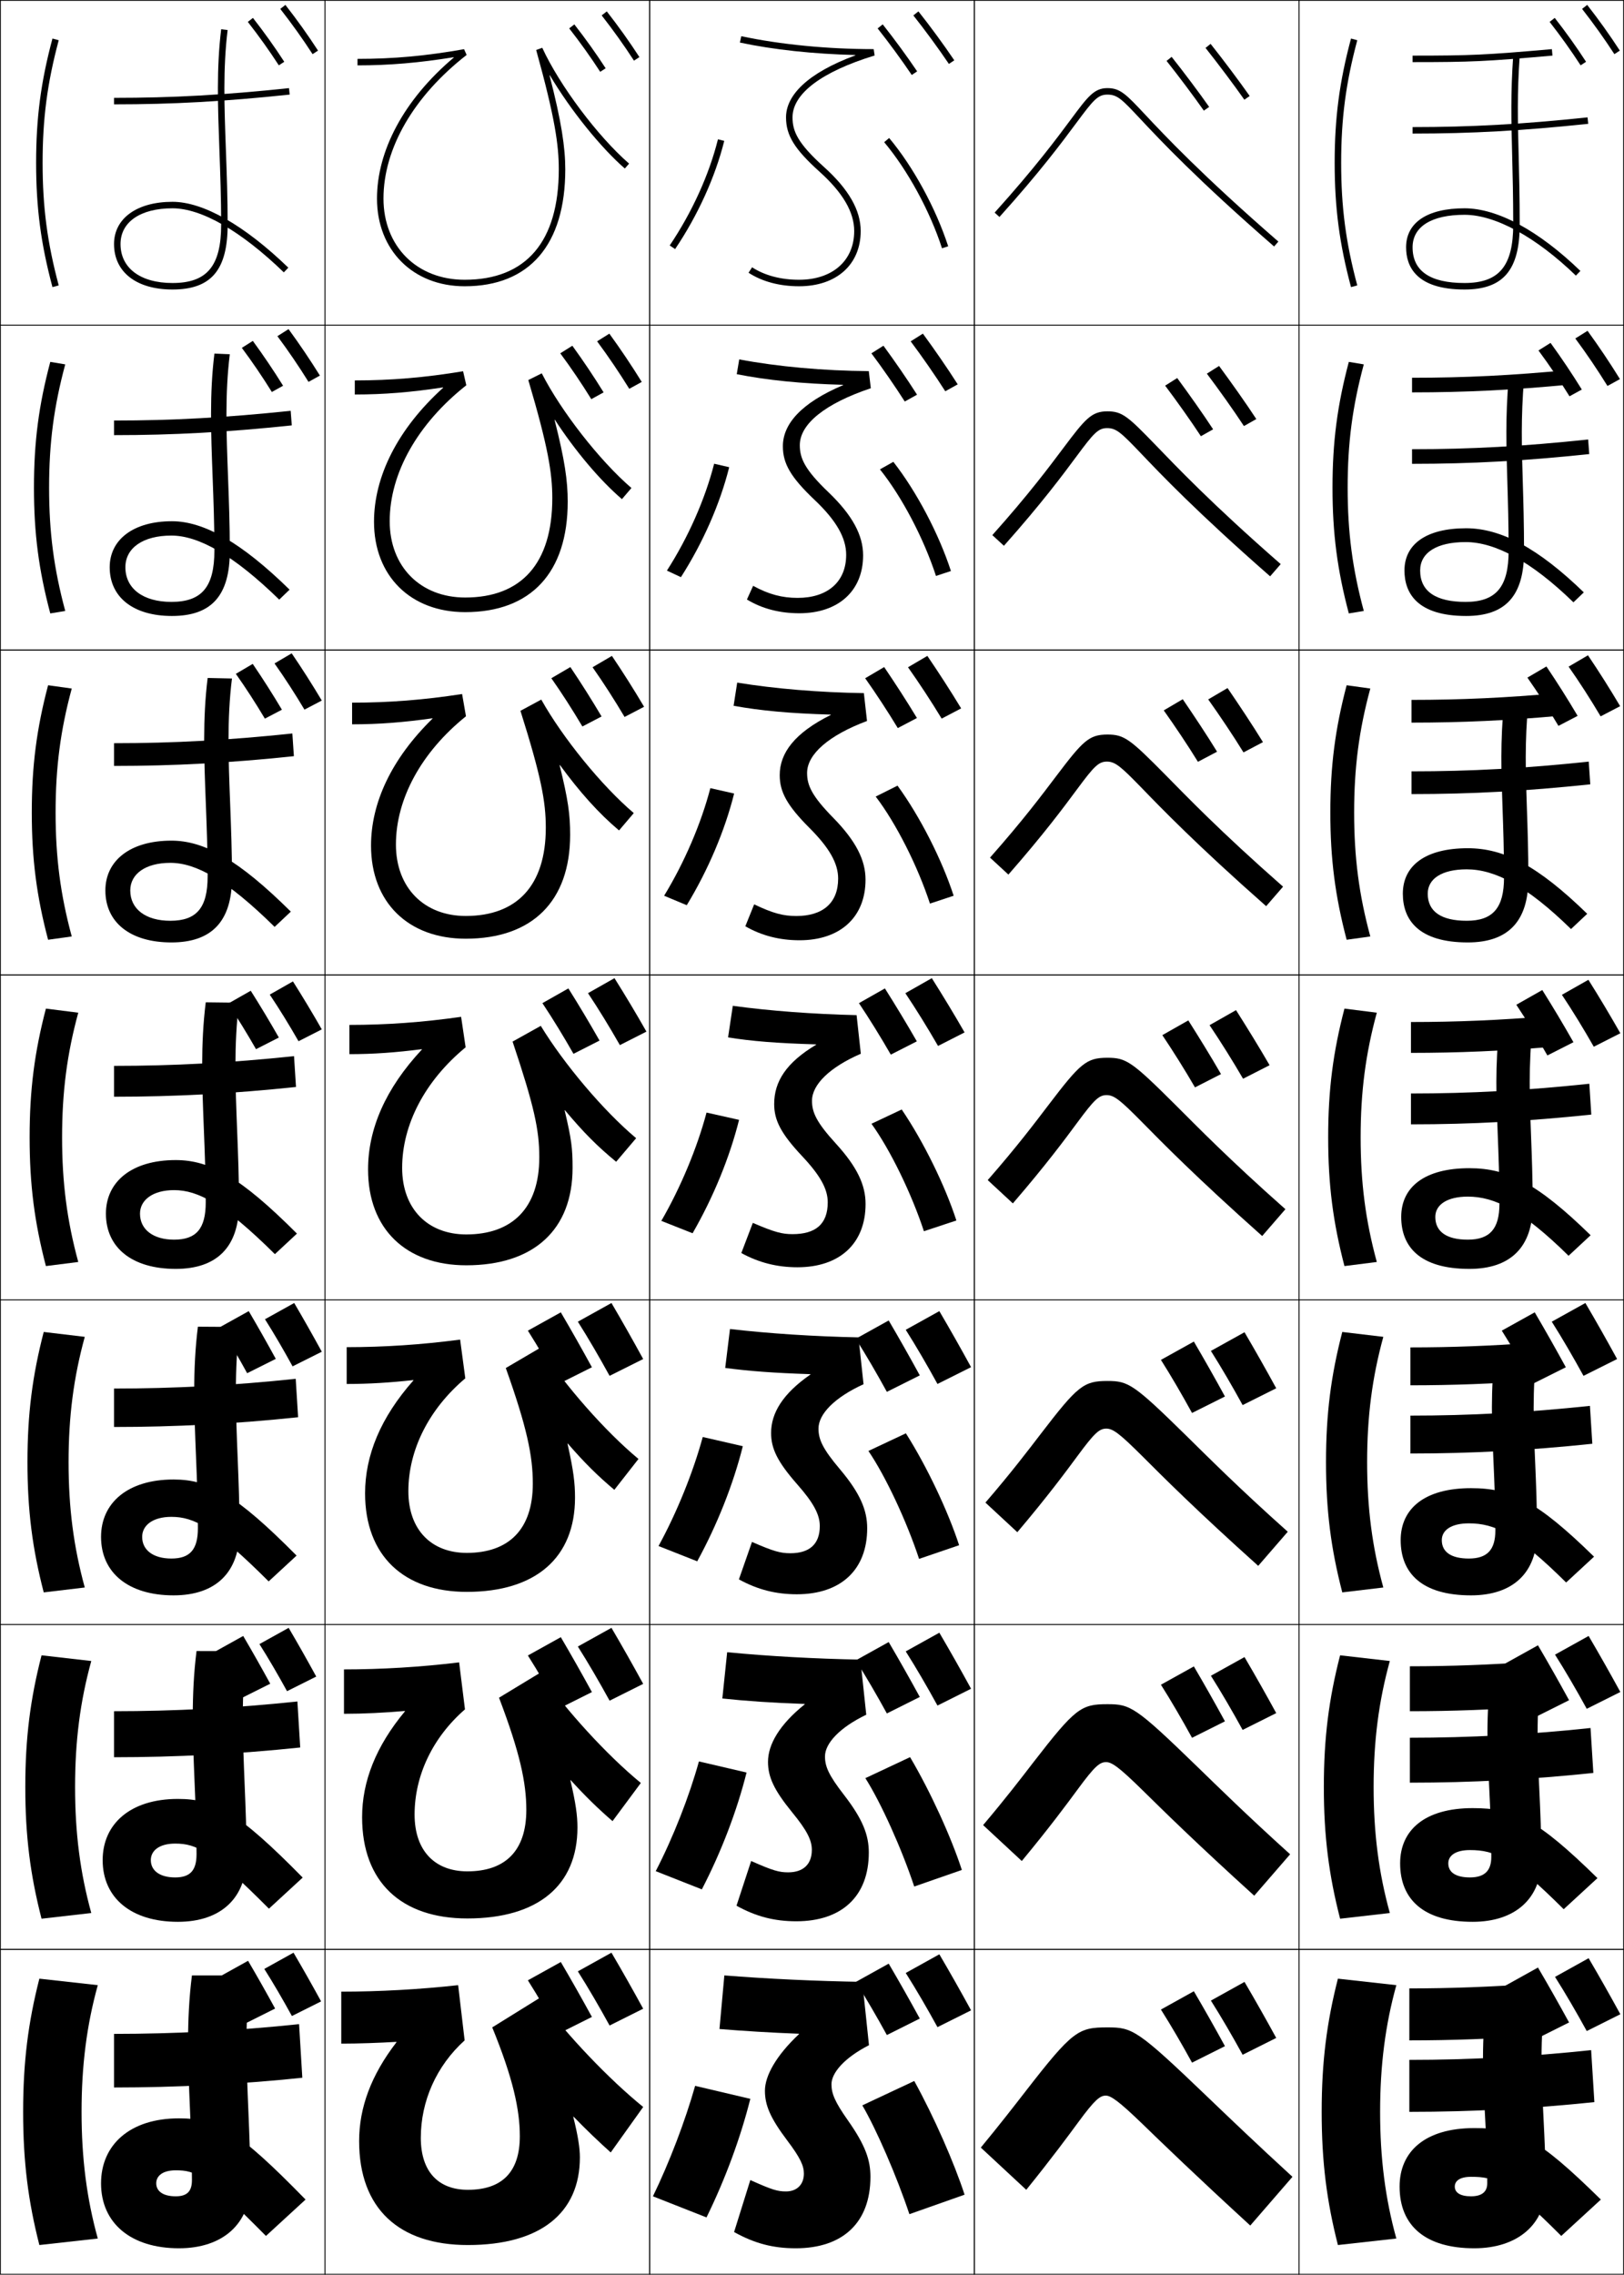 <?xml version="1.0" encoding="utf-8"?>
<!-- Generator: Adobe Illustrator 11 Build 225, SVG Export Plug-In . SVG Version: 6.0.0 Build 78)  -->
<!DOCTYPE svg PUBLIC "-//W3C//DTD SVG 1.0//EN"    "http://www.w3.org/TR/2001/REC-SVG-20010904/DTD/svg10.dtd">
<svg  xmlns="http://www.w3.org/2000/svg" xmlns:xlink="http://www.w3.org/1999/xlink" xmlns:a="http://ns.adobe.com/AdobeSVGViewerExtensions/3.0/"
	 width="500.25" height="700.25" viewBox="0 0 500.25 700.25" overflow="visible" enable-background="new 0 0 500.25 700.25"
	 xml:space="preserve">
		<g id="glyphs">
			<g>
				<rect x="0.125" y="0.125" fill="none" stroke="#000000" stroke-width="0.25" width="100" height="100"/> 
				<rect x="400.125" y="0.125" fill="none" stroke="#000000" stroke-width="0.25" width="100" height="100"/> 
				<rect x="100.125" y="0.125" fill="none" stroke="#000000" stroke-width="0.25" width="100" height="100"/> 
				<rect x="200.125" y="0.125" fill="none" stroke="#000000" stroke-width="0.25" width="100" height="100"/> 
				<rect x="300.125" y="0.125" fill="none" stroke="#000000" stroke-width="0.25" width="100" height="100"/> 
				<rect x="0.125" y="100.125" fill="none" stroke="#000000" stroke-width="0.25" width="100" height="100"/> 
				<rect x="400.125" y="100.125" fill="none" stroke="#000000" stroke-width="0.25" width="100" height="100"/> 
				<rect x="100.125" y="100.125" fill="none" stroke="#000000" stroke-width="0.25" width="100" height="100"/> 
				<rect x="200.125" y="100.125" fill="none" stroke="#000000" stroke-width="0.25" width="100" height="100"/> 
				<rect x="300.125" y="100.125" fill="none" stroke="#000000" stroke-width="0.25" width="100" height="100"/> 
				<rect x="0.125" y="200.125" fill="none" stroke="#000000" stroke-width="0.25" width="100" height="100"/> 
				<rect x="400.125" y="200.125" fill="none" stroke="#000000" stroke-width="0.25" width="100" height="100"/> 
				<rect x="100.125" y="200.125" fill="none" stroke="#000000" stroke-width="0.25" width="100" height="100"/> 
				<rect x="200.125" y="200.125" fill="none" stroke="#000000" stroke-width="0.25" width="100" height="100"/> 
				<rect x="300.125" y="200.125" fill="none" stroke="#000000" stroke-width="0.25" width="100" height="100"/> 
				<rect x="0.125" y="300.125" fill="none" stroke="#000000" stroke-width="0.25" width="100" height="100"/> 
				<rect x="400.125" y="300.125" fill="none" stroke="#000000" stroke-width="0.25" width="100" height="100"/> 
				<rect x="100.125" y="300.125" fill="none" stroke="#000000" stroke-width="0.25" width="100" height="100"/> 
				<rect x="200.125" y="300.125" fill="none" stroke="#000000" stroke-width="0.25" width="100" height="100"/> 
				<rect x="300.125" y="300.125" fill="none" stroke="#000000" stroke-width="0.25" width="100" height="100"/> 
				<rect x="0.125" y="400.125" fill="none" stroke="#000000" stroke-width="0.25" width="100" height="100"/> 
				<rect x="400.125" y="400.125" fill="none" stroke="#000000" stroke-width="0.25" width="100" height="100"/> 
				<rect x="100.125" y="400.125" fill="none" stroke="#000000" stroke-width="0.25" width="100" height="100"/> 
				<rect x="200.125" y="400.125" fill="none" stroke="#000000" stroke-width="0.25" width="100" height="100"/> 
				<rect x="300.125" y="400.125" fill="none" stroke="#000000" stroke-width="0.25" width="100" height="100"/> 
				<rect x="0.125" y="500.125" fill="none" stroke="#000000" stroke-width="0.25" width="100" height="100"/> 
				<rect x="400.125" y="500.125" fill="none" stroke="#000000" stroke-width="0.25" width="100" height="100"/> 
				<rect x="100.125" y="500.125" fill="none" stroke="#000000" stroke-width="0.25" width="100" height="100"/> 
				<rect x="200.125" y="500.125" fill="none" stroke="#000000" stroke-width="0.25" width="100" height="100"/> 
				<rect x="300.125" y="500.125" fill="none" stroke="#000000" stroke-width="0.25" width="100" height="100"/> 
				<rect x="0.125" y="600.125" fill="none" stroke="#000000" stroke-width="0.25" width="100" height="100"/> 
				<rect x="400.125" y="600.125" fill="none" stroke="#000000" stroke-width="0.25" width="100" height="100"/> 
				<rect x="100.125" y="600.125" fill="none" stroke="#000000" stroke-width="0.25" width="100" height="100"/> 
				<rect x="200.125" y="600.125" fill="none" stroke="#000000" stroke-width="0.25" width="100" height="100"/> 
				<rect x="300.125" y="600.125" fill="none" stroke="#000000" stroke-width="0.25" width="100" height="100"/> 
			</g>
			<g>
				<path d="M434.958,116.292v4.5c16.463,0,31.245-0.727,48.632-2.406l-0.341-4.489
					C465.938,115.57,451.254,116.292,434.958,116.292z"/>
				<path d="M434.791,215.458v7c15.457,0,29.684-0.656,45.631-2.102l-0.473-6.989
					C464.094,214.809,450.007,215.458,434.791,215.458z"/>
				<path d="M434.625,314.625v9.5c14.451,0,28.12-0.585,42.628-1.797l-0.604-9.488
					C462.248,314.047,448.76,314.625,434.625,314.625z"/>
			</g>
			<g>
				<path d="M11.125,50.125c0,13.83,1.458,24.914,5.034,38.259l1.932-0.518
					C14.564,74.702,13.125,63.769,13.125,50.125s1.439-24.577,4.966-37.741l-1.932-0.518
					C12.583,25.211,11.125,36.295,11.125,50.125z"/>
				<path d="M20.097,112.174C16.591,125.184,15.125,136.367,15.125,150.125
					s1.466,24.941,4.972,37.951l-4.609,0.765
					c-3.552-13.363-5.029-24.62-5.029-38.716c0-14.096,1.477-25.353,5.029-38.716
					L20.097,112.174z"/>
				<path d="M22.103,211.964C18.618,224.821,17.125,236.252,17.125,250.125
					s1.493,25.305,4.978,38.161l-7.288,1.012
					C11.286,275.917,9.792,264.486,9.792,250.125c0-14.362,1.494-25.791,5.023-39.172
					L22.103,211.964z"/>
				<path d="M24.108,311.754C20.645,324.457,19.125,336.137,19.125,350.125
					s1.52,25.668,4.983,38.371l-9.966,1.259C10.637,376.354,9.125,364.752,9.125,350.125
					s1.512-26.23,5.017-39.629L24.108,311.754z"/>
				<path d="M26.114,411.545C22.672,424.094,21.125,436.022,21.125,450.125
					s1.546,26.032,4.989,38.58l-12.644,1.506
					C9.988,476.794,8.458,465.019,8.458,450.125s1.53-26.669,5.011-40.086
					L26.114,411.545z"/>
				<path d="M28.119,511.335C24.699,523.729,23.125,535.908,23.125,550.125
					c0,14.218,1.573,26.396,4.994,38.79l-15.322,1.753
					C9.339,577.232,7.792,565.284,7.792,550.125s1.548-27.107,5.006-40.543
					L28.119,511.335z"/>
				<path d="M25.125,650.125c0,14.332,1.6,26.76,5,39l-18,2c-3.435-13.454-5-25.575-5-41
					s1.565-27.546,5-41l18,2C26.726,623.366,25.125,635.793,25.125,650.125z"/>
			</g>
			<g>
				<path d="M411.125,50.125c0,13.83,1.459,24.914,5.034,38.259l1.932-0.518
					C414.563,74.702,413.125,63.769,413.125,50.125s1.438-24.577,4.966-37.741l-1.932-0.518
					C412.584,25.211,411.125,36.295,411.125,50.125z"/>
				<path d="M420.097,112.174C416.591,125.184,415.125,136.367,415.125,150.125
					s1.466,24.941,4.972,37.951l-4.609,0.765
					c-3.552-13.363-5.028-24.62-5.028-38.716c0-14.096,1.477-25.353,5.028-38.716
					L420.097,112.174z"/>
				<path d="M422.103,211.964C418.617,224.821,417.125,236.252,417.125,250.125
					s1.492,25.305,4.978,38.161l-7.288,1.012
					c-3.528-13.381-5.023-24.812-5.023-39.173c0-14.362,1.495-25.791,5.023-39.172
					L422.103,211.964z"/>
				<path d="M424.107,311.754C420.645,324.457,419.125,336.137,419.125,350.125
					s1.519,25.668,4.982,38.371l-9.966,1.259
					c-3.505-13.399-5.017-25.002-5.017-39.629s1.512-26.23,5.017-39.629
					L424.107,311.754z"/>
				<path d="M426.113,411.545C422.672,424.094,421.125,436.022,421.125,450.125
					s1.546,26.032,4.988,38.58l-12.644,1.506
					c-3.481-13.417-5.012-25.192-5.012-40.086s1.53-26.669,5.012-40.086
					L426.113,411.545z"/>
				<path d="M428.119,511.335C424.698,523.729,423.125,535.908,423.125,550.125
					c0,14.218,1.572,26.396,4.994,38.79l-15.321,1.753
					c-3.459-13.436-5.006-25.384-5.006-40.543s1.547-27.107,5.006-40.543
					L428.119,511.335z"/>
				<path d="M425.125,650.125c0,14.332,1.6,26.76,5,39l-18,2c-3.435-13.454-5-25.575-5-41
					s1.565-27.546,5-41l18,2C426.726,623.366,425.125,635.793,425.125,650.125z"/>
			</g>
			<g>
				<path d="M217.625,682.625c5.778-11.753,10.497-24.554,13.5-36.5l-17-4
					c-3.04,10.735-7.931,23.598-13,34L217.625,682.625z"/>
				<path d="M215.296,542.251c-2.986,10.762-7.941,23.416-13.31,33.78l14.209,5.604
					c5.98-11.522,10.809-24.162,13.773-35.97L215.296,542.251z"/>
				<path d="M216.468,442.377c-2.933,10.789-7.952,23.233-13.62,33.562l11.919,4.706
					c6.182-11.291,11.121-23.77,14.047-35.439L216.468,442.377z"/>
				<path d="M217.64,342.503c-2.878,10.816-7.962,23.051-13.929,33.341l9.629,3.81
					c6.385-11.061,11.433-23.377,14.32-34.909L217.64,342.503z"/>
				<path d="M226.138,244.286l-7.327-1.656c-2.825,10.842-7.972,22.868-14.239,33.122
					l6.972,2.913C218.131,267.834,223.289,255.68,226.138,244.286z"/>
				<path d="M224.617,143.827l-4.634-1.07C217.212,153.626,212,165.443,205.434,175.659
					l4.315,2.016C216.539,167.076,221.806,155.082,224.617,143.827z"/>
				<path d="M206.296,75.565l1.658,1.119c6.992-10.368,12.369-22.2,15.141-33.317
					l-1.94-0.484C218.438,53.779,213.161,65.387,206.296,75.565z"/>
			</g>
			<g>
				<path d="M297.125,675.625c-3.168-9.731-9.391-23.935-15.5-35l-16,7.5
					c4.331,7.382,10.602,21.806,14.5,33.5L297.125,675.625z"/>
				<path d="M266.563,547.398c4.818,7.592,11.181,21.697,15.053,33.361l14.667-5.103
					c-3.275-10.066-9.622-24.031-15.947-34.723L266.563,547.398z"/>
				<path d="M267.503,446.672c5.304,7.802,11.76,21.59,15.605,33.223l12.334-4.206
					c-3.384-10.4-9.854-24.126-16.396-34.444L267.503,446.672z"/>
				<path d="M268.442,345.946c5.79,8.011,12.338,21.482,16.157,33.083l10.001-3.309
					c-3.491-10.735-10.086-24.223-16.843-34.167L268.442,345.946z"/>
				<path d="M286.457,278.164l7.302-2.412c-3.599-11.069-10.317-24.318-17.29-33.89
					l-6.721,3.357C276.024,253.44,282.665,266.593,286.457,278.164z"/>
				<path d="M288.315,177.299l4.603-1.514c-3.706-11.404-10.55-24.415-17.738-33.612
					l-4.126,2.321C277.816,152.924,284.55,165.759,288.315,177.299z"/>
				<path d="M272.359,43.768c7.249,8.64,14.075,21.157,17.814,32.666l1.902-0.617
					c-3.813-11.738-10.781-24.511-18.186-33.334L272.359,43.768z"/>
			</g>
			<path d="M435.125,17.125v2c18.114,0,22.544-0.206,43.087-2.004l-0.174-1.992
				C457.572,16.92,453.161,17.125,435.125,17.125z"/>
			<path d="M434.292,512.958v13.833c13.074,0,25.886-0.482,38.78-1.428l-0.872-13.819
				C459.463,512.485,446.919,512.958,434.292,512.958z"/>
			<path d="M434.125,612.125v16c13.131,0,26.148-0.487,39.099-1.423l-0.999-15.984
				C459.451,611.648,446.744,612.125,434.125,612.125z"/>
			<g>
				<path d="M491.125,647.125c-18.852,1.983-37.806,3-57,3v-16c18.5,0,37.188-1,56-3L491.125,647.125z"/>
				<path d="M434.291,534.958c18.428,0,36.603-0.978,55.649-2.999l0.868,13.831
					c-19.092,2.009-37.499,3.001-56.518,3.001V534.958z"/>
				<path d="M434.458,435.791c18.354,0,36.018-0.955,55.299-2.998l0.736,11.663
					c-19.332,2.034-37.193,3.002-56.035,3.002V435.791z"/>
				<path d="M434.625,336.625c18.28,0,35.432-0.934,54.947-2.997l0.604,9.494
					c-19.572,2.059-36.887,3.003-55.552,3.003V336.625z"/>
				<path d="M434.792,237.458c18.206,0,34.846-0.912,54.596-2.996l0.473,6.993
					c-19.812,2.084-36.58,3.004-55.068,3.004V237.458z"/>
				<path d="M434.958,138.292c18.134,0,34.262-0.889,54.246-2.995l0.341,4.49
					c-20.053,2.109-36.274,3.005-54.587,3.005V138.292z"/>
				<path d="M435.125,39.125v2c18.136,0,33.811-0.871,54.104-3.006l-0.209-1.988
					C468.801,38.258,453.186,39.125,435.125,39.125z"/>
			</g>
			<g>
				<path d="M329.908,36.707c-4.416,5.948-11.09,14.937-23.526,28.749l1.486,1.338
					c12.499-13.882,19.207-22.916,23.646-28.895C336.785,30.801,338.143,29.125,341.125,29.125
					c3.107,0,4.475,1.458,10.23,7.592c6.09,6.489,17.422,18.567,41.113,39.163
					l1.312-1.51c-23.614-20.528-34.902-32.559-40.967-39.021
					C346.887,29.031,345.098,27.125,341.125,27.125C337.023,27.125,335.086,29.734,329.908,36.707z"/>
				<path d="M305.673,164.734l3.572,3.282c11.723-13.186,18.144-21.843,22.394-27.573
					c5.227-7.049,6.624-8.652,9.403-8.652c2.843,0,4.387,1.485,10.427,7.8
					c6.091,6.392,17.237,18.104,39.776,37.829l3.261-3.758
					c-21.562-18.832-32.318-30.228-38.529-36.645C347.5,128.259,345.719,126.625,341.125,126.625
					c-4.909,0-6.833,2.315-13.549,11.263
					C323.282,143.609,316.986,152.073,305.673,164.734z"/>
				<path d="M304.963,264.013l5.657,5.225c10.948-12.489,17.081-20.769,21.142-26.25
					c5.185-7,6.62-8.529,9.196-8.529c2.58,0,4.298,1.51,10.623,8.008
					c6.094,6.295,17.053,17.643,38.439,36.496l5.208-6.007
					c-19.508-17.135-29.764-27.867-36.09-34.268
					C348.089,227.508,346.34,226.125,341.125,226.125c-5.717,0-7.618,2.027-15.881,12.945
					C321.081,244.57,315.154,252.501,304.963,264.013z"/>
				<path d="M304.253,363.29l7.743,7.169c10.173-11.792,16.019-19.696,19.89-24.928
					c5.141-6.951,6.615-8.406,8.989-8.406c2.315,0,4.209,1.537,10.818,8.216
					c6.096,6.198,16.869,17.18,37.104,35.162l7.156-8.255
					c-17.456-15.438-27.225-25.494-33.652-31.891
					c-13.644-13.579-15.34-14.732-21.176-14.732c-6.524,0-8.397,1.744-18.213,14.626
					C318.886,345.535,313.322,352.931,304.253,363.29z"/>
				<path d="M303.544,462.568l9.829,9.113c9.396-11.097,14.955-18.623,18.638-23.606
					c5.096-6.902,6.609-8.283,8.781-8.283c2.051,0,4.121,1.563,11.014,8.424
					c6.098,6.101,16.686,16.718,35.768,33.827l9.104-10.503
					c-15.402-13.741-24.691-23.113-31.213-29.514
					C349.205,426.07,347.582,425.125,341.125,425.125c-7.332,0-9.167,1.467-20.545,16.308
					C316.693,446.502,311.49,453.359,303.544,462.568z"/>
				<path d="M302.834,561.847l11.915,11.057c8.621-10.399,13.893-17.549,17.386-22.284
					c5.053-6.853,6.605-8.161,8.573-8.161c1.788,0,4.033,1.59,11.211,8.632
					c6.1,6.004,16.5,16.256,34.43,32.494l11.053-12.752
					c-13.351-12.044-22.162-20.727-28.775-27.137
					C349.732,525.382,348.203,524.625,341.125,524.625c-8.14,0-9.902,1.217-22.877,17.988
					C314.509,547.476,309.658,553.789,302.834,561.847z"/>
				<path d="M316.125,674.125c7.846-9.703,12.83-16.476,16.134-20.962
					C337.268,646.359,338.859,645.125,340.625,645.125c1.523,0,3.944,1.616,11.406,8.84
					c6.102,5.906,16.316,15.793,33.094,31.16l13-15
					c-11.297-10.348-19.636-18.339-26.337-24.76
					C350.239,624.717,348.824,624.125,341.125,624.125c-8.947,0-10.675,0.938-25.209,19.67
					C312.312,648.439,307.826,654.218,302.125,661.125L316.125,674.125z"/>
			</g>
			<path d="M299.125,618.875c-3.261-5.955-6.444-11.588-9.774-17.25L279,607.375
				c3.229,5.097,6.572,10.841,9.775,16.675L299.125,618.875z"/>
			<path d="M283.33,621.405C280.134,615.568,277.015,610.05,273.75,604.5l-10.143,5.635
				c3.165,4.994,6.44,10.624,9.58,16.342L283.33,621.405z"/>
			<path d="M98.915,616.125c-2.836-5.179-5.604-10.076-8.5-15l-9,5
				c2.808,4.432,5.715,9.427,8.5,14.5L98.915,616.125z"/>
			<path d="M84.745,618.325C81.965,613.25,79.253,608.451,76.415,603.625l-8.82,4.9
				c2.752,4.343,5.601,9.238,8.33,14.21L84.745,618.325z"/>
			<path d="M198.125,618.375c-3.261-5.955-6.444-11.588-9.774-17.25L178,606.875
				c3.229,5.097,6.572,10.841,9.775,16.675L198.125,618.375z"/>
			<path d="M182.33,620.905C179.134,615.068,176.015,609.55,172.75,604l-10.143,5.635
				c3.165,4.994,6.44,10.624,9.58,16.342L182.33,620.905z"/>
			<path d="M393.125,627.375c-3.261-5.955-6.444-11.588-9.774-17.25L373,615.875
				c3.229,5.097,6.572,10.841,9.775,16.675L393.125,627.375z"/>
			<path d="M377.33,629.905C374.134,624.068,371.015,618.55,367.75,613l-10.143,5.635
				c3.165,4.994,6.44,10.624,9.58,16.342L377.33,629.905z"/>
			<g>
				<path d="M263.487,17.04C248.592,22.545,242.125,29.413,242.125,36.125
					c0,5.562,2.607,9.786,10.33,16.743C259.635,59.332,263.125,65.304,263.125,71.125
					c0,9.112-6.673,15-17,15c-5.589,0-10.587-1.327-14.456-3.839l-1.089,1.678
					C234.773,86.687,240.148,88.125,246.125,88.125c11.542,0,19-6.673,19-17
					c0-6.421-3.707-12.879-11.331-19.743C245.666,44.062,244.125,40.372,244.125,36.125
					c0-7.291,8.982-14.055,25.293-19.044L269.125,15.125
					c-14.234,0-28.721-1.413-40.792-3.979l-0.416,1.957
					c10.332,2.195,22.551,3.514,35.562,3.837L263.487,17.04z"/>
				<path d="M227.708,110.643l-0.763,4.547c9.321,1.848,19.914,2.932,32.748,3.273
					l0.015,0.098c-13.023,5.516-18.556,12.041-18.556,18.813
					c0,5.372,2.427,9.553,9.758,16.512c6.651,6.292,9.742,11.663,9.742,16.905
					c0,8.349-5.734,13.267-14.95,13.267c-4.785,0-8.892-1.073-13.713-3.716
					l-1.908,4.215c4.609,2.808,10.069,4.234,16.121,4.234
					c12.013,0,19.667-6.857,19.667-17.833c0-6.201-3.311-12.357-10.604-19.354
					c-7.421-7.074-8.897-10.548-8.897-14.564c0-6.534,7.826-12.819,21.875-17.523
					l-0.629-5.266C253.676,114.148,239.547,112.875,227.708,110.643z"/>
				<path d="M227.085,210.139l-1.111,7.138c8.31,1.501,17.276,2.352,29.933,2.71
					l0.02,0.097c-11.147,5.526-15.747,11.709-15.747,18.541
					c0,5.182,2.248,9.319,9.187,16.28c6.121,6.119,8.812,10.891,8.812,15.554
					c0,7.585-4.796,11.533-12.899,11.533c-3.981,0-7.196-0.819-12.97-3.593
					l-2.726,6.752c5.026,2.893,10.571,4.307,16.696,4.307
					c12.483,0,20.333-7.042,20.333-18.667c0-5.98-2.913-11.835-9.875-18.963
					c-6.716-6.828-8.125-10.087-8.125-13.871c0-5.778,6.667-11.584,18.456-16.004
					l-0.965-8.574C252.461,213.172,238.69,212.038,227.085,210.139z"/>
				<path d="M250.125,338.875c0-5.021,5.51-10.349,15.039-14.484l-1.302-11.883
					c-13.347-0.312-26.761-1.307-38.132-2.872l-1.458,9.729
					c7.299,1.153,14.638,1.77,27.12,2.146l0.025,0.095
					c-9.275,5.537-12.941,11.377-12.941,18.27c0,4.992,2.069,9.086,8.616,16.048
					c5.592,5.947,7.884,10.118,7.884,14.202c0,6.821-3.857,9.8-10.85,9.8
					c-3.178,0-5.5-0.565-12.228-3.47l-3.544,9.289
					C233.794,388.723,239.425,390.125,245.625,390.125c12.954,0,21-7.228,21-19.5
					c0-5.761-2.517-11.313-9.146-18.573
					C251.468,345.471,250.125,342.426,250.125,338.875z"/>
				<path d="M224.861,409.132l-1.472,11.985c7.333,0.971,14.981,1.554,26.24,1.916
					l0.031,0.094c-8.539,5.9-12.134,11.87-12.134,17.997
					c0,4.803,1.911,8.833,8.044,15.817c5.082,5.758,6.956,9.346,6.956,12.85
					c0,5.681-3.295,8.367-9.066,8.367c-2.973,0-5.054-0.521-11.819-3.48
					l-4.029,11.526c5.735,3.159,11.381,4.587,17.848,4.587
					c13.425,0,21.667-7.412,21.667-20.333c0-5.54-2.147-10.765-8.418-18.184
					c-5.332-6.309-6.583-9.163-6.583-12.483c0-4.507,4.979-9.604,13.877-13.662
					l-1.553-14.422C250.937,411.428,236.95,410.534,224.861,409.132z"/>
				<path d="M223.993,508.629l-1.486,14.242c7.369,0.789,15.326,1.338,25.359,1.686
					l0.037,0.092c-7.802,6.266-11.328,12.364-11.328,17.727
					c0,4.611,1.753,8.579,7.473,15.585c4.571,5.567,6.027,8.573,6.027,11.498
					c0,4.538-2.732,6.934-7.283,6.934c-2.768,0-4.608-0.475-11.41-3.49
					l-4.515,13.764c6.029,3.339,11.69,4.793,18.424,4.793
					c13.896,0,22.333-7.597,22.333-21.166c0-5.32-1.798-10.199-7.689-17.794
					c-4.67-6.02-5.811-8.702-5.811-11.79c0-3.992,4.448-8.858,12.713-12.842
					l-1.802-16.96C251.359,510.659,236.799,509.869,223.993,508.629z"/>
				<path d="M256.125,641.625c0-3.479,3.917-8.114,11.551-12.021l-2.053-19.498
					C251.781,609.891,236.648,609.203,223.125,608.125l-1.5,16.5
					c7.403,0.606,15.669,1.121,24.479,1.455l0.042,0.091
					C239.081,632.8,235.625,639.027,235.625,643.625c0,4.422,1.596,8.325,6.901,15.354
					C246.586,664.356,247.625,666.779,247.625,669.125c0,3.396-2.17,5.5-5.5,5.5
					c-2.562,0-4.161-0.429-11-3.5l-5,16c6.323,3.52,11.999,5,19,5c14.367,0,23-7.781,23-22
					c0-5.1-1.475-9.613-6.961-17.403C257.137,647.004,256.125,644.481,256.125,641.625z"/>
			</g>
			<path d="M499.125,620.075c-3.261-5.955-6.444-11.588-9.774-17.25L479,608.575
				c3.229,5.097,6.572,10.841,9.775,16.675L499.125,620.075z"/>
			<path d="M483.33,622.605C480.134,616.769,477.015,611.25,473.75,605.7l-10.143,5.635
				c3.165,4.994,6.44,10.624,9.58,16.342L483.33,622.605z"/>
			<path d="M299.125,519.875c-3.261-5.955-6.444-11.588-9.774-17.25L279,508.375
				c3.229,5.097,6.572,10.841,9.775,16.675L299.125,519.875z"/>
			<path d="M283.33,522.405C280.134,516.568,277.015,511.05,273.75,505.5l-10.143,5.635
				c3.165,4.994,6.44,10.624,9.58,16.342L283.33,522.405z"/>
			<path d="M97.415,516.125c-2.836-5.179-5.604-10.076-8.5-15l-9,5
				c2.808,4.432,5.715,9.427,8.5,14.5L97.415,516.125z"/>
			<path d="M83.245,518.325C80.465,513.25,77.753,508.451,74.915,503.625l-8.82,4.9
				c2.752,4.343,5.601,9.238,8.33,14.21L83.245,518.325z"/>
			<path d="M198.125,518.375c-3.261-5.955-6.444-11.588-9.774-17.25L178,506.875
				c3.229,5.097,6.572,10.841,9.775,16.675L198.125,518.375z"/>
			<path d="M182.33,520.905C179.134,515.068,176.015,509.55,172.75,504l-10.143,5.635
				c3.165,4.994,6.44,10.624,9.58,16.342L182.33,520.905z"/>
			<path d="M393.125,527.375c-3.261-5.955-6.444-11.588-9.774-17.25L373,515.875
				c3.229,5.097,6.572,10.841,9.775,16.675L393.125,527.375z"/>
			<path d="M377.33,529.905C374.134,524.068,371.015,518.55,367.75,513l-10.143,5.635
				c3.165,4.994,6.44,10.624,9.58,16.342L377.33,529.905z"/>
			<path d="M499.125,520.875c-3.261-5.955-6.444-11.588-9.774-17.25L479,509.375
				c3.229,5.097,6.572,10.841,9.775,16.675L499.125,520.875z"/>
			<path d="M483.33,523.405C480.134,517.568,477.015,512.05,473.75,506.5l-10.143,5.635
				c3.165,4.994,6.44,10.624,9.58,16.342L483.33,523.405z"/>
			<g>
				<path d="M281.343,4.748c3.556,4.469,7.753,10.192,10.953,14.937l1.658-1.118
					c-3.228-4.785-7.46-10.557-11.047-15.063L281.343,4.748z"/>
				<path d="M280.521,105.081c3.474,4.626,7.458,10.354,10.658,15.371l3.831-2.132
					c-3.235-5.078-7.206-10.815-10.729-15.61L280.521,105.081z"/>
				<path d="M279.7,205.415c3.393,4.783,7.162,10.517,10.364,15.806l6.004-3.147
					c-3.244-5.37-6.952-11.072-10.41-16.157L279.7,205.415z"/>
				<path d="M288.948,321.989l8.177-4.161c-3.252-5.663-6.698-11.33-10.092-16.704
					l-8.154,4.624C282.189,310.688,285.746,316.427,288.948,321.989z"/>
			</g>
			<path d="M299.125,420.875c-3.261-5.955-6.444-11.588-9.774-17.25L279,409.375
				c3.229,5.097,6.572,10.841,9.775,16.675L299.125,420.875z"/>
			<g>
				<path d="M270.343,8.748c3.411,4.287,7.439,9.781,10.513,14.337l1.658-1.118
					c-3.101-4.597-7.164-10.139-10.606-14.464L270.343,8.748z"/>
				<path d="M268.423,108.771c3.35,4.464,7.189,9.992,10.279,14.838l3.779-2.106
					c-3.124-4.907-6.951-10.443-10.35-15.074L268.423,108.771z"/>
				<path d="M266.504,208.795c3.288,4.64,6.939,10.202,10.046,15.339l5.9-3.095
					c-3.148-5.217-6.739-10.747-10.093-15.685L266.504,208.795z"/>
				<path d="M274.397,324.659l8.021-4.083c-3.173-5.527-6.527-11.051-9.837-16.295
					l-7.998,4.538C267.811,313.636,271.274,319.232,274.397,324.659z"/>
			</g>
			<path d="M283.33,423.405C280.134,417.568,277.015,412.05,273.75,406.5l-10.143,5.635
				c3.165,4.994,6.44,10.624,9.58,16.342L283.33,423.405z"/>
			<g>
				<path d="M86.337,2.741c3.598,4.604,6.852,9.16,9.949,13.929l1.678-1.09
					C94.834,10.762,91.547,6.16,87.913,1.509L86.337,2.741z"/>
				<path d="M95.036,117.562l3.508-1.942c-3.056-4.908-6.213-9.584-9.663-14.303
					l-3.432,2.173C88.85,108.052,92.017,112.718,95.036,117.562z"/>
				<path d="M93.786,218.455L99.125,215.66c-2.983-4.998-6.01-9.748-9.275-14.535
					l-5.288,3.115C87.764,208.758,90.845,213.534,93.786,218.455z"/>
			</g>
			<path d="M91.955,320.54L99.125,316.893c-2.91-5.088-5.808-9.912-8.888-14.768
				l-7.145,4.058C86.099,310.658,89.092,315.543,91.955,320.54z"/>
			<path d="M99.125,416.125c-2.836-5.179-5.604-10.076-8.5-15l-9,5
				c2.808,4.432,5.715,9.427,8.5,14.5L99.125,416.125z"/>
			<g>
				<path d="M76.337,6.741c3.456,4.423,6.58,8.796,9.549,13.369l1.678-1.089
					c-3.002-4.623-6.159-9.042-9.651-13.512L76.337,6.741z"/>
				<path d="M83.739,120.67l3.463-1.919c-2.946-4.736-5.992-9.25-9.321-13.809
					l-3.387,2.148C77.774,111.493,80.829,115.997,83.739,120.67z"/>
				<path d="M81.591,221.23l5.249-2.75c-2.891-4.849-5.825-9.458-8.991-14.105
					l-5.198,3.065C75.755,211.823,78.742,216.458,81.591,221.23z"/>
			</g>
			<path d="M78.863,322.983l7.034-3.58C83.062,314.441,80.239,309.737,77.237,305
				l-7.009,3.983C73.156,313.346,76.073,318.111,78.863,322.983z"/>
			<path d="M84.955,418.325C82.176,413.25,79.463,408.451,76.625,403.625l-8.82,4.9
				c2.752,4.343,5.601,9.238,8.33,14.21L84.955,418.325z"/>
			<g>
				<path d="M371.343,14.748c3.828,4.811,8.859,11.519,11.963,15.951l1.639-1.147
					c-3.124-4.461-8.187-11.211-12.037-16.049L371.343,14.748z"/>
				<path d="M383.174,131.161l3.815-2.154c-3.158-4.835-7.751-11.305-11.471-16.349
					l-3.762,2.371C375.436,119.911,380.045,126.379,383.174,131.161z"/>
				<path d="M383.041,231.624l5.994-3.161c-3.193-5.208-7.316-11.399-10.906-16.649
					l-5.957,3.498C375.7,220.265,379.887,226.491,383.041,231.624z"/>
				<path d="M382.908,332.087l8.172-4.168c-3.227-5.582-6.88-11.494-10.34-16.95
					l-8.154,4.624C375.965,320.618,379.729,326.604,382.908,332.087z"/>
				<path d="M393.125,427.375c-3.261-5.955-6.444-11.588-9.774-17.25L373,415.875
					c3.229,5.097,6.572,10.841,9.775,16.675L393.125,427.375z"/>
			</g>
			<g>
				<path d="M359.343,18.748c3.676,4.62,8.505,11.059,11.482,15.312l1.639-1.147
					c-2.998-4.281-7.858-10.762-11.557-15.409L359.343,18.748z"/>
				<path d="M369.916,134.289l3.764-2.128c-3.047-4.67-7.472-10.91-11.062-15.783
					l-3.71,2.342C362.457,123.433,366.897,129.67,369.916,134.289z"/>
				<path d="M369.006,234.518l5.891-3.109c-3.097-5.059-7.086-11.059-10.568-16.157
					l-5.854,3.44C361.896,223.498,365.947,229.533,369.006,234.518z"/>
				<path d="M368.097,334.747l8.017-4.09c-3.146-5.448-6.701-11.207-10.074-16.531
					l-7.998,4.538C361.334,323.563,364.998,329.396,368.097,334.747z"/>
				<path d="M377.33,429.905C374.134,424.068,371.015,418.55,367.75,413l-10.143,5.635
					c3.165,4.994,6.44,10.624,9.58,16.342L377.33,429.905z"/>
			</g>
			<path d="M487.337,2.741c3.598,4.604,6.853,9.16,9.949,13.929l1.678-1.09
				c-3.13-4.818-6.417-9.42-10.051-14.071L487.337,2.741z"/>
			<g>
				<path d="M495.158,118.815l3.846-2.111c-3.162-5.103-6.424-9.963-9.981-14.866
					l-3.77,2.361C488.759,108.927,492.035,113.78,495.158,118.815z"/>
				<path d="M483.188,205.223c3.414,4.85,6.712,10,9.862,15.302l6.014-3.132
					c-3.195-5.386-6.431-10.504-9.912-15.661L483.188,205.223z"/>
				<path d="M490.943,322.234l8.182-4.154c-3.229-5.67-6.438-11.046-9.844-16.455
					l-8.157,4.621C484.446,311.219,487.767,316.666,490.943,322.234z"/>
			</g>
			<path d="M498.125,418.375c-3.261-5.955-6.444-11.588-9.774-17.25L478,406.875
				c3.229,5.097,6.572,10.841,9.775,16.675L498.125,418.375z"/>
			<path d="M477.337,6.741c3.46,4.428,6.583,8.801,9.549,13.369l1.678-1.089
				c-2.998-4.618-6.154-9.038-9.65-13.512L477.337,6.741z"/>
			<g>
				<path d="M473.904,107.89c3.387,4.569,6.548,9.256,9.557,14.112l3.795-2.085
					c-3.049-4.922-6.195-9.617-9.634-14.36L473.904,107.89z"/>
				<path d="M470.492,208.603c3.312,4.711,6.512,9.712,9.564,14.855l5.91-3.08
					c-3.098-5.228-6.234-10.197-9.615-15.209L470.492,208.603z"/>
				<path d="M467.08,309.315c3.238,4.853,6.476,10.168,9.572,15.599l8.026-4.076
					c-3.146-5.532-6.275-10.776-9.598-16.057L467.08,309.315z"/>
			</g>
			<path d="M482.33,420.905C479.134,415.068,476.015,409.55,472.75,404l-10.143,5.635
				c3.165,4.994,6.44,10.624,9.58,16.342L482.33,420.905z"/>
			<g>
				<path d="M458.125,672.125c0,2.479-1.5,4-5,4c-3.303,0-5-1.123-5-3c0-1.711,1.531-3,5-3
					c7.512,0,10.938,1.375,27.8,18.2L493.125,677.125c-19.875-19.5-25.54-22-39-22
					c-15.169,0-23,7.202-23,18c0,12.241,8.164,19,23,19c13.51,0,22-7.547,22-19
					c0-7.741-0.346-14.646-0.68-21.324c-0.615-12.326-1.197-23.969,0.68-37.676h-18
					c-1.911,13.987-1.35,24.63-0.699,36.961
					C457.77,657.603,458.125,664.342,458.125,672.125z"/>
				<path d="M481.675,587.745l10.399-9.573C473.366,559.85,466.532,556.625,453.625,556.625
					c-14.715,0-22.334,6.731-22.334,17c0,11.189,7.325,18,22.334,18
					c13.244,0,21.166-7.286,21.166-19.167c0-7.885-0.317-14.785-0.621-21.359
					c-0.558-12.023-1.078-23.108,0.621-36.462L459.375,514.613
					c-1.729,13.604-1.226,23.862-0.638,35.897c0.312,6.439,0.638,13.198,0.638,21.114
					c0,4.196-1.975,6.333-6.584,6.333c-4.355,0-6.666-1.553-6.666-4.333
					c0-2.401,2.248-4.084,6.666-4.084
					C460.548,569.541,465.655,571.824,481.675,587.745z"/>
				<path d="M482.426,487.165l8.598-7.947C473.481,462.074,465.479,458.125,453.125,458.125
					c-14.26,0-21.667,6.26-21.667,16c0,10.138,6.485,17,21.667,17
					c12.979,0,20.333-7.025,20.333-19.333c0-8.029-0.289-14.924-0.563-21.396
					c-0.5-11.719-0.958-22.246,0.563-35.248l-12.832-0.046
					c-1.547,13.22-1.102,23.095-0.577,34.835C460.329,456.298,460.625,463.076,460.625,471.125
					c0,5.915-2.448,8.667-8.167,8.667c-5.408,0-8.333-1.982-8.333-5.667
					c0-3.091,2.966-5.167,8.333-5.167
					C460.46,468.958,467.247,472.147,482.426,487.165z"/>
				<path d="M483.177,386.585l6.796-6.32C473.598,364.299,464.427,359.625,452.625,359.625
					c-13.805,0-21,5.789-21,15c0,9.086,5.646,16,21,16c12.713,0,19.5-6.765,19.5-19.5
					c0-8.173-0.261-15.062-0.506-21.432c-0.442-11.416-0.839-21.385,0.505-34.034
					l-10.248-0.069c-1.364,12.836-0.977,22.327-0.516,33.771
					C461.609,355.646,461.875,362.443,461.875,370.625c0,7.633-2.922,11-9.75,11c-6.461,0-10-2.411-10-7
					c0-3.781,3.683-6.25,10-6.25C460.372,368.375,468.84,372.472,483.177,386.585z"/>
				<path d="M483.928,286.005l4.994-4.694c-15.208-14.788-25.548-20.187-36.797-20.187
					c-13.017,0-20,5.317-20,14c0,8.035,4.805,15,20,15
					c12.447,0,18.667-6.504,18.667-19.667c0-8.317-0.232-15.199-0.448-21.467
					c-0.385-11.112-0.72-20.524,0.446-32.82l-7.497-0.092
					c-1.182,12.453-0.853,21.56-0.455,32.708c0.218,6.206,0.453,13.024,0.453,21.338
					c0,9.35-3.396,13.333-11.5,13.333c-7.846,0-11.999-2.841-11.999-8.333
					c0-4.639,4.398-7.5,11.999-7.5C460.451,267.625,470.264,272.63,483.928,286.005z"/>
				<path d="M484.679,185.425l3.192-3.066C473.83,168.748,462.322,162.625,451.625,162.625
					c-12.228,0-19,4.846-19,13c0,6.982,3.964,14,19,14c12.182,0,17.833-6.242,17.833-19.833
					c0-8.461-0.204-15.338-0.389-21.503c-0.327-10.809-0.601-19.663,0.388-31.606
					l-4.747-0.115c-0.999,12.069-0.728,20.792-0.394,31.645
					c0.187,6.128,0.392,12.966,0.392,21.413c0,11.068-3.871,15.667-13.25,15.667
					c-9.231,0-14-3.271-14-9.667c0-5.497,5.116-8.75,14-8.75
					C460.53,166.875,471.688,172.79,484.679,185.425z"/>
				<path d="M435.125,76.125c0-6.355,5.832-10,16-10c9.484,0,21.988,6.823,34.305,18.72
					l1.391-1.439C473.946,70.973,461.27,64.125,451.125,64.125c-11.439,0-18,4.374-18,12
					c0,5.931,3.123,13,18,13c11.916,0,17-5.981,17-20c0-8.604-0.176-15.476-0.331-21.538
					c-0.27-10.505-0.481-18.802,0.329-30.393l-1.996-0.139
					c-0.816,11.686-0.604,20.024-0.332,30.582C465.949,53.688,466.125,60.546,466.125,69.125
					c0,12.785-4.346,18-15,18C440.508,87.125,435.125,83.424,435.125,76.125z"/>
			</g>
			<g>
				<path d="M37.125,75.125c0-6.785,6.131-11,16-11c8.955,0,21.138,7.003,34.305,19.72
					l1.39-1.439C75.278,69.327,62.601,62.125,53.125,62.125c-10.935,0-18,5.103-18,13
					c0,8.636,6.897,14,18,14c11.916,0,17-5.981,17-20c0-8.207-0.275-15.713-0.541-22.972
					c-0.493-13.463-0.918-25.089,0.533-36.906l-1.985-0.244
					c-1.47,11.976-1.042,23.676-0.546,37.224C67.851,53.467,68.125,60.955,68.125,69.125
					c0,12.785-4.346,18-15,18C43.256,87.125,37.125,82.527,37.125,75.125z"/>
				<path d="M86.013,184.591l3.191-3.066c-14.827-14.523-26.418-21.066-36.246-21.066
					c-11.807,0-19.166,5.619-19.166,14.167c0,9.236,7.275,15,19.166,15
					c12.182,0,17.834-6.243,17.834-20c0-8.093-0.281-15.584-0.552-22.829
					c-0.511-13.618-0.96-25.571,0.546-37.736l-4.738-0.204
					c-1.521,12.297-1.07,24.244-0.558,37.861
					c0.271,7.212,0.552,14.671,0.552,22.74c0,11.234-3.872,15.834-13.25,15.834
					c-8.72,0-14.167-4.102-14.167-10.667c0-5.94,5.42-9.75,14.167-9.75
					C61.216,164.875,72.001,170.929,86.013,184.591z"/>
				<path d="M84.595,285.337l4.993-4.693c-16.111-15.969-26.616-21.853-36.796-21.853
					c-12.679,0-20.333,6.134-20.333,15.333c0,9.837,7.653,16,20.333,16
					c12.447,0,18.667-6.504,18.667-20c0-7.978-0.287-15.455-0.563-22.687
					c-0.529-13.772-1.002-26.053,0.559-38.565l-7.491-0.163
					c-1.571,12.618-1.098,24.812-0.569,38.499
					c0.277,7.185,0.564,14.614,0.564,22.583c0,9.684-3.398,13.667-11.5,13.667
					c-7.569,0-12.333-3.605-12.333-9.333c0-5.095,4.708-8.5,12.333-8.5
					C60.351,265.625,69.739,270.73,84.595,285.337z"/>
			</g>
			<path d="M73.621,308.686l-10.243-0.122c-1.622,12.938-1.126,25.379-0.581,39.137
				C63.082,354.857,63.375,362.258,63.375,370.125c0,8.133-2.924,11.5-9.75,11.5
				c-6.419,0-10.5-3.109-10.5-8c0-4.25,3.998-7.25,10.5-7.25c7.361,0,15.352,4.156,31.052,19.709
				l6.795-6.32C74.076,362.35,64.657,357.125,54.125,357.125c-13.552,0-21.5,6.65-21.5,16.5
				c0,10.438,8.031,17,21.5,17c12.712,0,19.5-6.766,19.5-20c0-7.863-0.292-15.326-0.575-22.545
				C72.503,334.154,72.006,321.545,73.621,308.686z"/>
			<path d="M82.759,486.831l8.597-7.947c-18.681-18.859-27.015-23.426-37.898-23.426
				c-14.091,0-22.333,7.168-22.333,17.667c0,11.039,8.409,18,22.333,18
				c12.978,0,20.333-7.026,20.333-20c0-7.749-0.298-15.197-0.586-22.402
				c-0.565-14.081-1.085-27.017,0.584-40.225l-12.829-0.081
				c-1.672,13.26-1.155,25.947-0.591,39.774
				c0.29,7.129,0.589,14.501,0.589,22.267c0,6.581-2.45,9.334-8.167,9.334
				c-5.603,0-9-2.614-9-6.667c0-3.57,3.286-6.167,9-6.167
				C59.79,466.958,66.047,470.166,82.759,486.831z"/>
			<path d="M82.842,587.578l10.398-9.573c-19.965-20.305-27.213-24.213-38.449-24.213
				c-14.63,0-23.167,7.685-23.167,18.833c0,11.64,8.787,19,23.167,19
				c13.244,0,21.167-7.286,21.167-20c0-7.634-0.304-15.067-0.599-22.26
				c-0.583-14.235-1.127-27.499,0.597-41.054l-15.414-0.04
				c-1.723,13.58-1.183,26.515-0.604,40.412
				c0.296,7.101,0.603,14.443,0.603,22.108c0,5.029-1.976,7.166-6.583,7.166
				c-4.786,0-7.5-2.118-7.5-5.333c0-2.891,2.575-5.083,7.5-5.083
				C60.593,567.542,65.117,569.802,82.842,587.578z"/>
			<path d="M59.125,608.125c-1.774,13.901-1.211,27.083-0.615,41.05
				C58.812,656.248,59.125,663.562,59.125,671.125c0,3.479-1.5,5-5,5c-3.969,0-6-1.623-6-4
				c0-2.211,1.864-4,6-4c6.272,0,9.062,1.312,27.8,20.2L94.125,677.125c-21.25-21.75-27.412-25-39-25
				c-15.169,0-24,8.202-24,20c0,12.241,9.164,20,24,20c13.509,0,22-7.547,22-20
				c0-7.52-0.31-14.938-0.61-22.117C75.914,635.618,75.346,622.027,77.125,608.125H59.125z"
				/>
			<g>
				<path d="M35.125,30.125v2c18.136,0,33.811-0.871,54.104-3.006l-0.209-1.988
					C68.801,29.258,53.186,30.125,35.125,30.125z"/>
				<path d="M35.125,129.458c18.134,0,34.428-0.89,54.413-2.995l0.341,4.49
					c-20.053,2.109-36.442,3.005-54.754,3.005V129.458z"/>
				<path d="M35.125,228.792c18.207,0,35.18-0.912,54.93-2.996l0.473,6.992
					c-19.813,2.084-36.915,3.004-55.403,3.004V228.792z"/>
				<path d="M35.125,328.125c18.28,0,35.932-0.934,55.448-2.997l0.604,9.494
					c-19.573,2.059-37.387,3.003-56.052,3.003V328.125z"/>
				<path d="M35.125,427.458c18.354,0,36.684-0.956,55.965-2.998l0.736,11.829
					c-19.332,2.034-37.86,3.002-56.702,3.002V427.458z"/>
				<path d="M35.125,526.792c18.427,0,37.436-0.979,56.483-2.999l0.868,14.164
					c-19.092,2.009-38.333,3.001-57.351,3.001V526.792z"/>
				<path d="M93.125,639.625c-18.852,1.983-38.805,3-58,3v-16.5c18.5,0,38.188-1,57-3L93.125,639.625z"/>
			</g>
			<g>
				<path d="M169.366,23.163c6.5,10.945,15.778,22.35,23.103,28.717l1.312-1.51
					c-9.662-8.398-21.411-24.063-26.748-35.663l-1.872,0.686
					C170.985,36.347,172.125,44.729,172.125,52.125c0,22.243-10.028,34-29,34c-14.72,0-25-10.28-25-25
					c0-15.434,9.336-31.548,25.614-44.211l-0.788-1.773
					C131.083,17.232,121.266,18.125,110.125,18.125v2c9.804,0,18.9-0.777,29.627-2.507
					l0.034,0.094C124.21,30.858,116.125,46.635,116.125,61.125c0,15.897,11.103,27,27,27
					c19.991,0,31-12.785,31-36c0-6.609-1.163-14.705-4.845-28.912L169.366,23.163z"/>
				<path d="M109.292,117.11v4.334c9.056,0,17.365-0.688,27.186-2.181l0.035,0.094
					c-14.15,12.798-21.305,27.464-21.305,41.254
					c0,16.718,11.305,27.833,28.084,27.833c20.256,0,31.583-12.167,31.583-34
					c0-6.413-0.886-12.731-4.045-25.173l0.087-0.05
					c6.28,9.624,13.889,18.64,20.661,24.436l2.927-3.426
					c-9.822-8.436-21.692-23.677-27.623-35.303L162.738,117
					c6.104,20.595,7.387,28.631,7.387,36.361c0,20.056-9.479,30.583-26.833,30.583
					c-13.758,0-23.25-9.471-23.25-23.5c0-14.736,8.573-29.976,23.595-41.843l-0.99-4.312
					C130.775,116.252,120.503,117.11,109.292,117.11z"/>
				<path d="M108.458,216.312v6.667c8.309,0,15.831-0.598,24.744-1.853l0.037,0.093
					c-12.725,12.449-18.948,26.006-18.948,39.094c0,17.537,11.507,28.667,29.167,28.667
					c20.522,0,32.167-11.55,32.167-32c0-6.217-0.607-10.758-3.245-21.434l0.087-0.05
					c6.062,8.304,12,14.93,18.221,20.152l4.542-5.34
					c-9.983-8.474-21.976-23.29-28.499-34.941l-6.415,3.457
					c6.386,20.234,7.81,27.926,7.81,35.988c0,17.867-8.93,27.167-24.667,27.167
					c-12.794,0-21.5-8.661-21.5-22c0-14.039,7.812-28.404,21.576-39.475l-1.191-6.85
					C130.469,215.489,119.739,216.312,108.458,216.312z"/>
				<path d="M143.625,389.517c20.789,0,32.75-10.932,32.75-30
					c0-6.021-0.33-8.784-2.445-17.694l0.088-0.05
					c5.844,6.982,10.109,11.219,15.779,15.871l6.156-7.255
					c-10.144-8.512-22.257-22.904-29.374-34.582l-8.687,4.843
					c6.666,19.874,8.232,27.22,8.232,35.617c0,15.68-8.381,23.75-22.5,23.75
					c-11.832,0-19.75-7.852-19.75-20.5c0-13.342,7.049-26.832,19.557-37.106l-1.394-9.387
					c-11.875,1.703-23.062,2.492-34.413,2.492v9c7.561,0,14.297-0.507,22.303-1.526
					l0.039,0.092C118.667,335.183,113.375,347.63,113.375,360.017
					C113.375,378.374,125.083,389.517,143.625,389.517z"/>
			</g>
			<g>
				<path d="M106.792,414.719v11.333c6.813,0,13.429-0.417,20.528-1.199l0.04,0.092
					c-10.146,11.455-14.901,23.09-14.901,34.774
					c0,19.179,11.91,30.334,31.333,30.334c21.28,0,33.333-10.55,33.333-29
					c0-4.402-0.416-8.149-2.312-16.621l0.087-0.05
					c5.14,5.94,9.317,10.044,14.338,14.256l7.438-9.504
					c-10.304-8.55-22.541-22.518-30.249-34.221l-10.625,6.229
					C162.299,439.364,164.125,448.141,164.125,456.719c0,14.19-7.479,21.334-20.333,21.334
					c-10.87,0-18-7.042-18-19c0-12.645,6.287-25.259,17.538-34.737
					l-1.596-11.925C129.856,413.963,118.213,414.719,106.792,414.719z"/>
				<path d="M105.958,513.922v13.666c6.065,0,12.562-0.326,18.754-0.871l0.041,0.091
					c-8.994,10.81-13.211,21.632-13.211,32.614c0,19.999,12.112,31.167,32.417,31.167
					c21.772,0,33.917-10.167,33.917-28c0-3.612-0.488-7.36-2.178-14.548l0.087-0.05
					c4.436,4.898,8.525,8.868,12.898,12.64l8.719-11.752
					c-10.464-8.587-22.823-22.131-31.125-33.859l-12.562,7.613
					c6.44,16.91,8.411,26.154,8.411,34.539c0,12.7-6.576,18.917-18.167,18.917
					c-9.907,0-16.25-6.231-16.25-17.5c0-11.946,5.524-23.686,15.519-32.368l-1.798-14.463
					C129.55,513.201,117.45,513.922,105.958,513.922z"/>
				<path d="M176.668,651.601c3.73,3.856,7.732,7.692,11.457,11.024l10-14
					c-10.625-8.625-23.106-21.744-32-33.5l-14.5,9c6.384,15.596,8.5,25.309,8.5,33.5
					c0,11.21-5.674,16.5-16,16.5c-8.945,0-14.5-5.422-14.5-16c0-11.249,4.762-22.112,13.5-30l-2-17
					c-11.882,1.313-24.438,2-36,2v16c5.318,0,11.694-0.237,16.979-0.545l0.042,0.091
					C114.305,638.834,110.625,648.845,110.625,659.125c0,20.819,12.314,32,33.5,32
					c22.265,0,34.5-9.784,34.5-27c0-2.822-0.561-6.572-2.043-12.475L176.668,651.601z"/>
			</g>
			<path d="M198.125,418.375c-3.261-5.955-6.444-11.588-9.774-17.25L178,406.875
				c3.229,5.097,6.572,10.841,9.775,16.675L198.125,418.375z"/>
			<g>
				<path d="M190.943,321.733l8.182-4.153c-3.228-5.671-6.438-11.046-9.844-16.455
					l-8.157,4.62C184.445,310.718,187.767,316.166,190.943,321.733z"/>
				<path d="M192.391,220.712l6.014-3.132c-3.195-5.387-6.431-10.504-9.913-15.66
					l-5.964,3.49C185.941,210.26,189.241,215.411,192.391,220.712z"/>
				<path d="M193.838,119.691l3.846-2.111c-3.163-5.102-6.424-9.962-9.982-14.866
					l-3.77,2.361C187.438,109.803,190.715,114.656,193.838,119.691z"/>
				<path d="M185.337,4.741c3.598,4.604,6.852,9.16,9.949,13.929l1.678-1.09
					c-3.129-4.818-6.417-9.42-10.051-14.071L185.337,4.741z"/>
			</g>
			<path d="M182.33,420.905C179.134,415.068,176.015,409.55,172.75,404l-10.143,5.635
				c3.165,4.994,6.44,10.624,9.58,16.342L182.33,420.905z"/>
			<g>
				<path d="M167.08,308.815c3.238,4.853,6.476,10.168,9.572,15.599l8.026-4.076
					c-3.146-5.532-6.276-10.776-9.598-16.057L167.08,308.815z"/>
				<path d="M169.832,208.79c3.312,4.711,6.512,9.712,9.564,14.855l5.91-3.081
					c-3.097-5.227-6.235-10.196-9.615-15.208L169.832,208.79z"/>
				<path d="M172.585,108.766c3.386,4.569,6.547,9.256,9.556,14.112l3.794-2.084
					c-3.048-4.922-6.195-9.617-9.633-14.36L172.585,108.766z"/>
				<path d="M175.337,8.741c3.46,4.428,6.583,8.801,9.549,13.369l1.678-1.089
					c-2.998-4.618-6.155-9.038-9.65-13.512L175.337,8.741z"/>
			</g>
			<path d="M434.458,414.791v11.667c13.016,0,25.599-0.475,38.462-1.432l-0.745-11.653
				C459.451,414.325,447.099,414.791,434.458,414.791z"/>
		</g>
	</svg>
